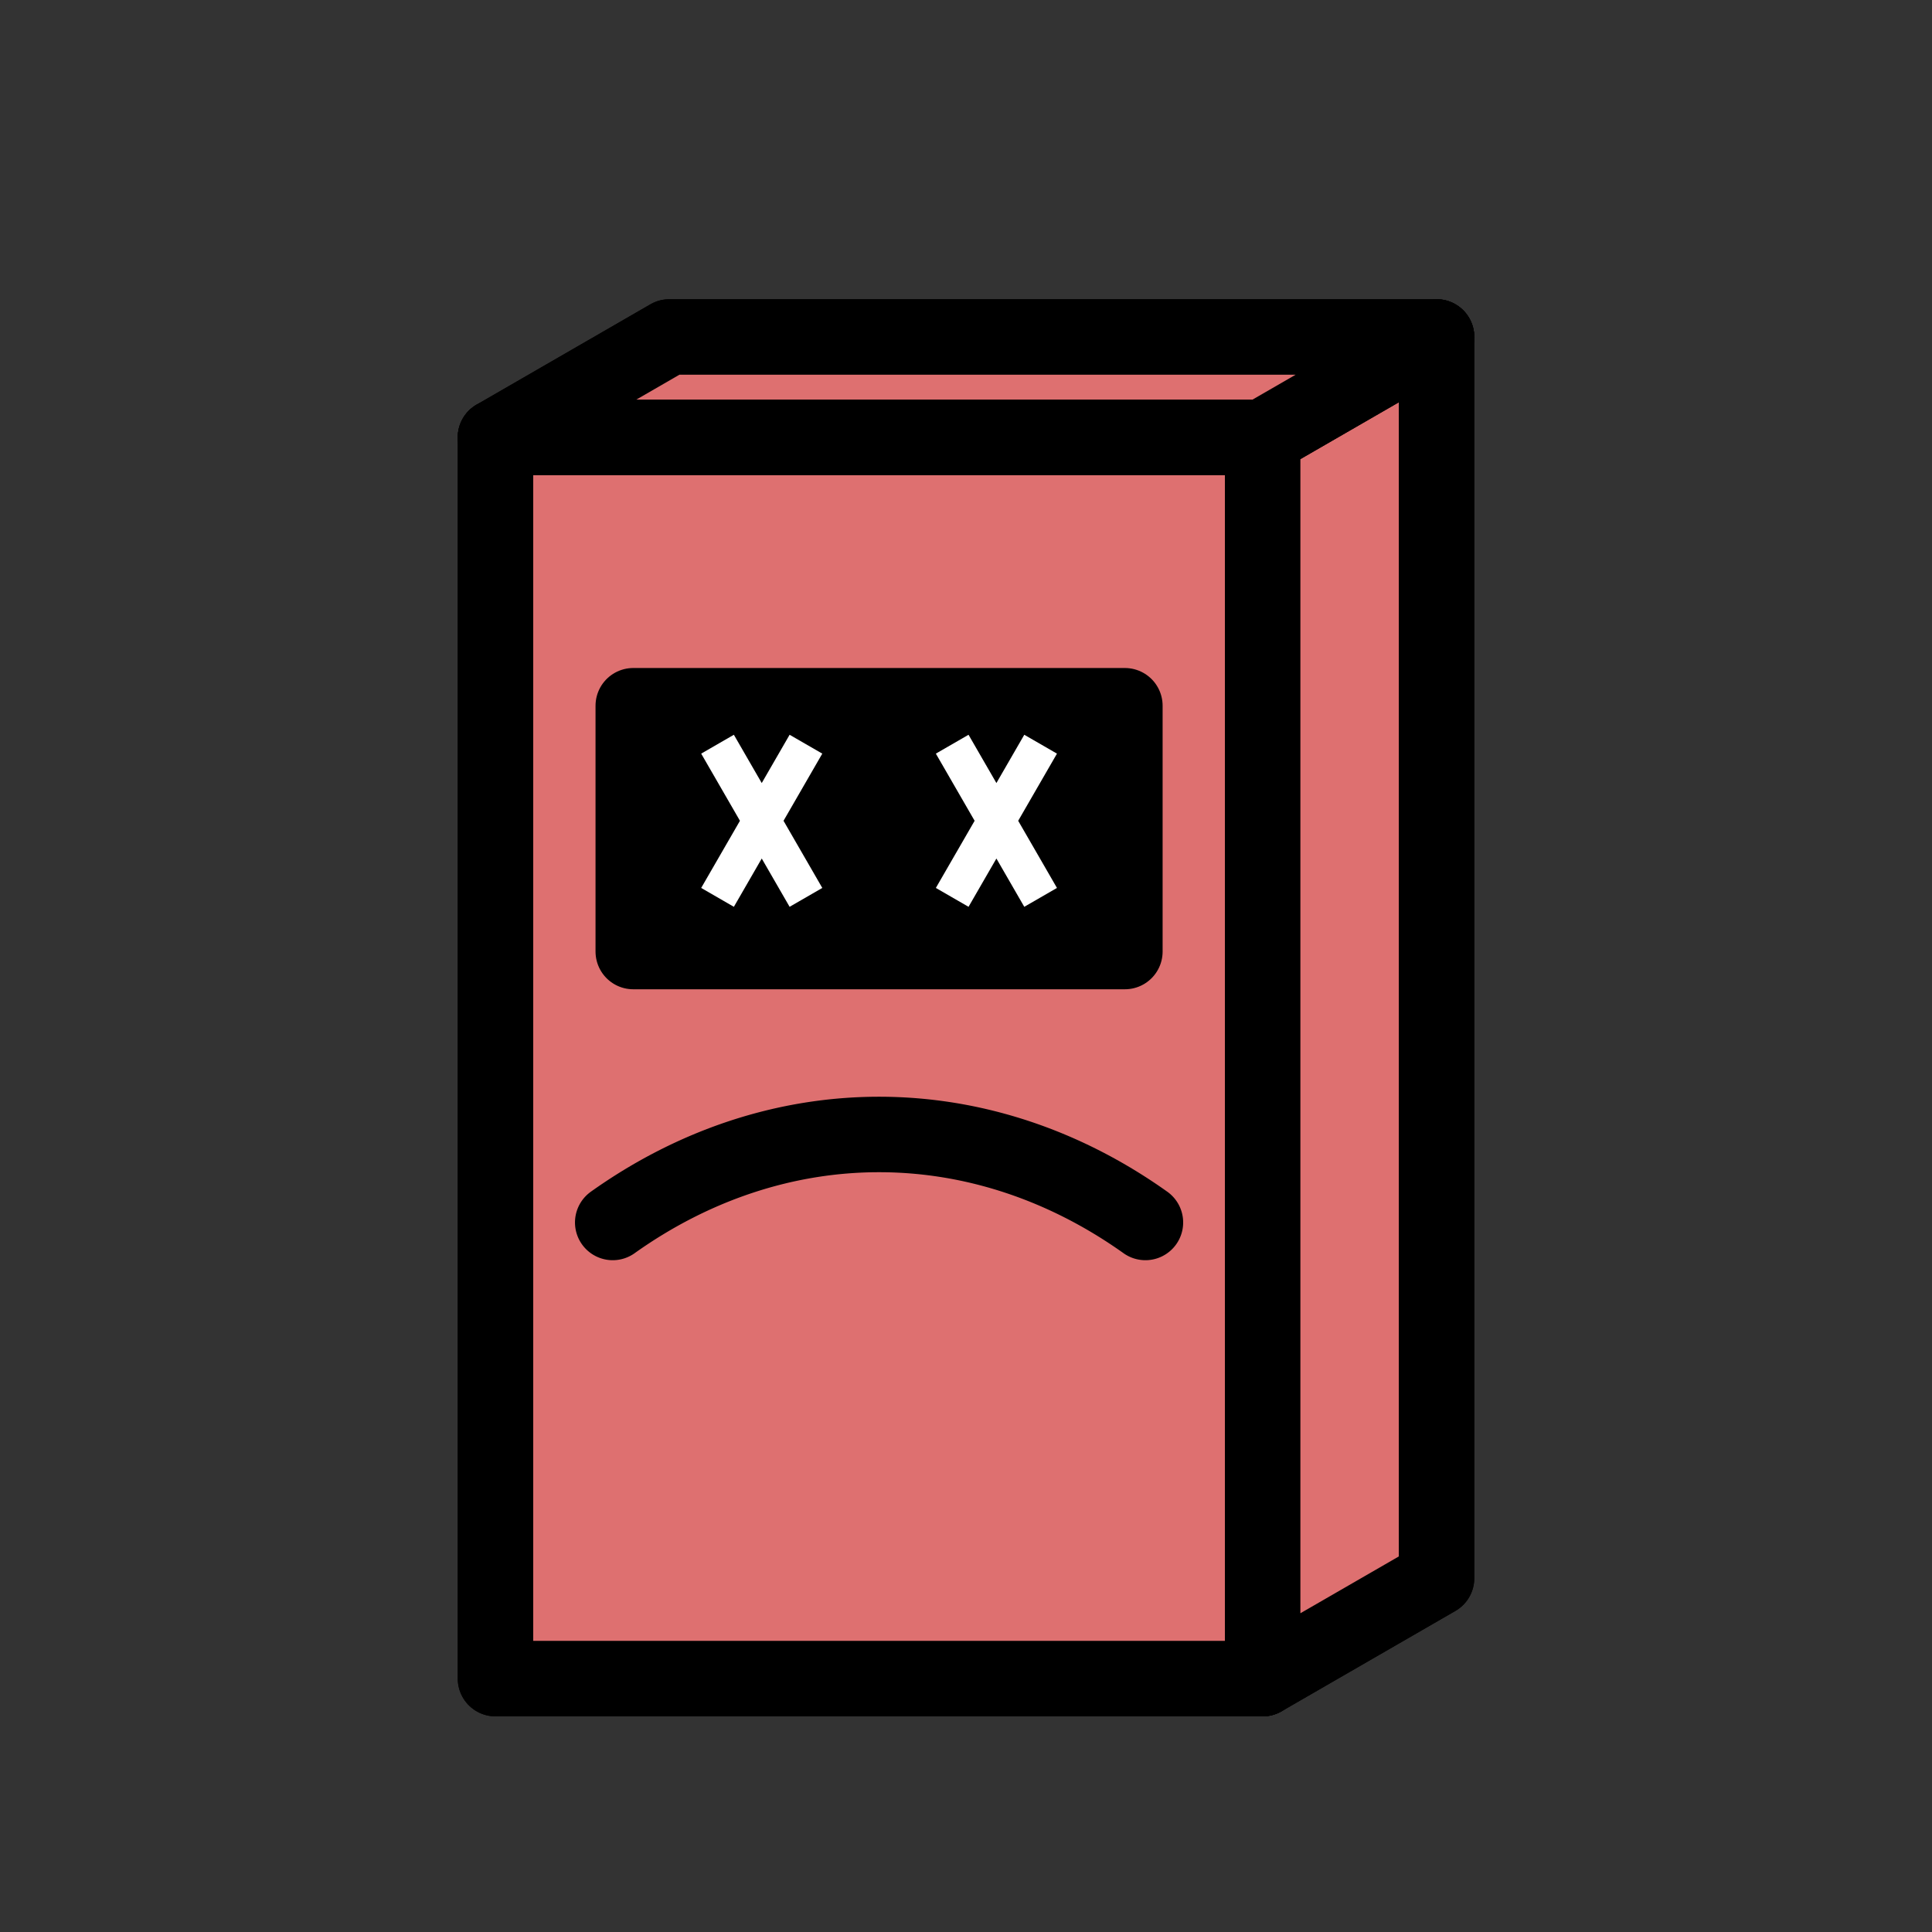 <?xml version="1.0" encoding="UTF-8" standalone="no"?>
<svg
   xmlns:dc="http://purl.org/dc/elements/1.1/"
   xmlns:cc="http://creativecommons.org/ns#"
   xmlns:rdf="http://www.w3.org/1999/02/22-rdf-syntax-ns#"
   xmlns:svg="http://www.w3.org/2000/svg"
   xmlns="http://www.w3.org/2000/svg"
   xmlns:sodipodi="http://sodipodi.sourceforge.net/DTD/sodipodi-0.dtd"
   xmlns:inkscape="http://www.inkscape.org/namespaces/inkscape"
   sodipodi:docname="vibey-device-character.svg"
   inkscape:version="1.0.1 (3bc2e813f5, 2020-09-07)"
   id="svg8"
   version="1.1"
   viewBox="0 0 67.732 67.732"
   height="256"
   width="256"
   inkscape:export-filename="/home/dom/code/VTLearn/Source media/Graphics/vibey-device-character-error.png"
   inkscape:export-xdpi="96"
   inkscape:export-ydpi="96">
  <rect x="0" y="0" width="67.732" height="67.732" fill="#333333" stroke="none"/>
  <defs
     id="defs2" />
  <sodipodi:namedview
     inkscape:window-maximized="1"
     inkscape:window-y="0"
     inkscape:window-x="36"
     inkscape:window-height="1416"
     inkscape:window-width="2524"
     units="px"
     inkscape:showpageshadow="false"
     inkscape:pagecheckerboard="true"
     showgrid="false"
     inkscape:document-rotation="0"
     inkscape:current-layer="layer3"
     inkscape:document-units="px"
     inkscape:cy="143.18652"
     inkscape:cx="109.61797"
     inkscape:zoom="2.8334005"
     inkscape:pageshadow="2"
     inkscape:pageopacity="0.0"
     borderopacity="1.0"
     bordercolor="#666666"
     pagecolor="#ffffff"
     id="base"
     showguides="false"
     inkscape:guide-bbox="true">
    <sodipodi:guide
       position="107.124,150.242"
       orientation="1,0"
       id="guide864" />
    <sodipodi:guide
       position="96.626,100.663"
       orientation="-0.5,0.866"
       id="guide866" />
    <sodipodi:guide
       position="69.731,144.181"
       orientation="-0.5,0.866"
       id="guide870" />
    <sodipodi:guide
       position="96.626,144.181"
       orientation="-0.5,0.866"
       id="guide872" />
  </sodipodi:namedview>
  <g
     id="layer1"
     inkscape:groupmode="layer"
     inkscape:label="Normal"
     style="display:inline">
    <rect
       style="fill:#b3b3b3;stroke:#000000;stroke-width:2.646;stroke-linecap:round;stroke-linejoin:round;stroke-miterlimit:4;stroke-dasharray:none;paint-order:fill markers stroke"
       id="rect7"
       width="26.895"
       height="43.517"
       x="17.371"
       y="15.332" />
    <rect
       style="fill:#000000;stroke:#000000;stroke-width:2.646;stroke-linecap:round;stroke-linejoin:round;stroke-miterlimit:4;stroke-dasharray:none;paint-order:fill markers stroke"
       id="rect832"
       width="17.235"
       height="8.617"
       x="22.201"
       y="24.742" />
    <g
       id="g856"
       transform="translate(-52.525,-111.417)">
      <g
         id="g842">
        <ellipse
           style="fill:#ffffff;stroke:none;stroke-width:1.323;stroke-linecap:round;stroke-linejoin:round;stroke-miterlimit:4;stroke-dasharray:none;paint-order:fill markers stroke"
           id="path834"
           cx="79.23"
           cy="140.443"
           rx="2.942"
           ry="3.621" />
        <ellipse
           style="fill:#000000;stroke:none;stroke-width:1.323;stroke-linecap:round;stroke-linejoin:round;stroke-miterlimit:4;stroke-dasharray:none;paint-order:fill markers stroke"
           id="ellipse838"
           cx="79.23"
           cy="140.443"
           rx="0.983"
           ry="1.21" />
      </g>
      <g
         id="g848"
         transform="translate(8.227)">
        <ellipse
           style="fill:#ffffff;stroke:none;stroke-width:1.323;stroke-linecap:round;stroke-linejoin:round;stroke-miterlimit:4;stroke-dasharray:none;paint-order:fill markers stroke"
           id="ellipse844"
           cx="79.23"
           cy="140.443"
           rx="2.942"
           ry="3.621" />
        <ellipse
           style="fill:#000000;stroke:none;stroke-width:1.323;stroke-linecap:round;stroke-linejoin:round;stroke-miterlimit:4;stroke-dasharray:none;paint-order:fill markers stroke"
           id="ellipse846"
           cx="79.23"
           cy="140.443"
           rx="0.983"
           ry="1.21" />
      </g>
    </g>
    <path
       style="fill:none;stroke:#000000;stroke-width:2.646;stroke-linecap:round;stroke-linejoin:round;stroke-miterlimit:4;stroke-dasharray:none;paint-order:fill markers stroke"
       id="path858"
       sodipodi:type="arc"
       sodipodi:cx="30.818436"
       sodipodi:cy="19.853077"
       sodipodi:rx="18.675404"
       sodipodi:ry="23.025911"
       sodipodi:start="1.0471976"
       sodipodi:end="2.0943951"
       sodipodi:arc-type="arc"
       d="m 40.156,39.794 a 18.675,23.026 0 0 1 -18.675,-1e-6"
       sodipodi:open="true" />
    <path
       style="display:inline;fill:#808080;stroke:#000000;stroke-width:2.646;stroke-linecap:round;stroke-linejoin:round;stroke-miterlimit:4;stroke-dasharray:none;stroke-opacity:1"
       d="m 44.266,15.332 6.096,-3.519 v 43.517 l -6.096,3.519 z"
       id="path874"
       sodipodi:nodetypes="ccccc" />
    <path
       style="display:inline;fill:#cccccc;stroke:#000000;stroke-width:2.646;stroke-linecap:round;stroke-linejoin:round;stroke-miterlimit:4;stroke-dasharray:none;stroke-opacity:1"
       d="m 17.371,15.332 h 26.895 l 6.096,-3.519 H 23.466 Z"
       id="path876"
       sodipodi:nodetypes="ccccc" />
  </g>
  <g
     inkscape:groupmode="layer"
     id="layer2"
     inkscape:label="Vibing"
     style="display:none">
    <path
       style="fill:none;stroke:#cccccc;stroke-width:2.646;stroke-linecap:round;stroke-linejoin:round;stroke-miterlimit:4;stroke-dasharray:none;paint-order:fill markers stroke"
       id="path1039"
       sodipodi:type="arc"
       sodipodi:cx="39.682762"
       sodipodi:cy="35.963352"
       sodipodi:rx="20.375629"
       sodipodi:ry="20.375629"
       sodipodi:start="5.7595865"
       sodipodi:end="0.52359878"
       sodipodi:arc-type="arc"
       sodipodi:open="true"
       d="m 57.329,25.776 a 20.376,20.376 0 0 1 0,20.376" />
    <path
       style="fill:none;stroke:#cccccc;stroke-width:2.646;stroke-linecap:round;stroke-linejoin:round;stroke-miterlimit:4;stroke-dasharray:none;paint-order:fill markers stroke"
       id="path1041"
       sodipodi:type="arc"
       sodipodi:cx="37.640785"
       sodipodi:cy="35.963352"
       sodipodi:rx="27.924017"
       sodipodi:ry="27.924017"
       sodipodi:start="5.7595865"
       sodipodi:end="0.52359878"
       sodipodi:arc-type="arc"
       sodipodi:open="true"
       d="m 61.824,22.001 a 27.924,27.924 0 0 1 0,27.924" />
    <path
       style="fill:none;stroke:#cccccc;stroke-width:2.646;stroke-linecap:round;stroke-linejoin:round;stroke-miterlimit:4;stroke-dasharray:none;paint-order:fill markers stroke"
       id="path1043"
       sodipodi:type="arc"
       sodipodi:cx="-30.129059"
       sodipodi:cy="35.963352"
       sodipodi:rx="20.375629"
       sodipodi:ry="20.375629"
       sodipodi:start="5.7595865"
       sodipodi:end="0.52359878"
       sodipodi:arc-type="arc"
       sodipodi:open="true"
       d="m -12.483,25.776 a 20.376,20.376 0 0 1 0,20.376"
       transform="scale(-1,1)" />
    <path
       style="fill:none;stroke:#cccccc;stroke-width:2.646;stroke-linecap:round;stroke-linejoin:round;stroke-miterlimit:4;stroke-dasharray:none;paint-order:fill markers stroke"
       id="path1045"
       sodipodi:type="arc"
       sodipodi:cx="-32.171036"
       sodipodi:cy="35.963352"
       sodipodi:rx="27.924017"
       sodipodi:ry="27.924017"
       sodipodi:start="5.7595865"
       sodipodi:end="0.52359878"
       sodipodi:arc-type="arc"
       sodipodi:open="true"
       d="m -7.988,22.001 a 27.924,27.924 0 0 1 4e-7,27.924"
       transform="scale(-1,1)" />
    <path
       style="fill:none;stroke:#000000;stroke-width:2.646;stroke-linecap:round;stroke-linejoin:round;stroke-miterlimit:4;stroke-dasharray:none;paint-order:fill markers stroke"
       id="path933"
       sodipodi:type="arc"
       sodipodi:cx="38.624443"
       sodipodi:cy="35.434193"
       sodipodi:rx="20.375629"
       sodipodi:ry="20.375629"
       sodipodi:start="5.7595865"
       sodipodi:end="0.52359878"
       sodipodi:arc-type="arc"
       sodipodi:open="true"
       d="m 56.27,25.246 a 20.376,20.376 0 0 1 1e-6,20.376" />
    <path
       style="fill:none;stroke:#000000;stroke-width:2.646;stroke-linecap:round;stroke-linejoin:round;stroke-miterlimit:4;stroke-dasharray:none;paint-order:fill markers stroke"
       id="path935"
       sodipodi:type="arc"
       sodipodi:cx="36.582466"
       sodipodi:cy="35.434193"
       sodipodi:rx="27.924017"
       sodipodi:ry="27.924017"
       sodipodi:start="5.7595865"
       sodipodi:end="0.52359878"
       sodipodi:arc-type="arc"
       sodipodi:open="true"
       d="m 60.765,21.472 a 27.924,27.924 0 0 1 0,27.924" />
    <path
       style="fill:none;stroke:#000000;stroke-width:2.646;stroke-linecap:round;stroke-linejoin:round;stroke-miterlimit:4;stroke-dasharray:none;paint-order:fill markers stroke"
       id="path941"
       sodipodi:type="arc"
       sodipodi:cx="-29.07074"
       sodipodi:cy="35.434193"
       sodipodi:rx="20.375629"
       sodipodi:ry="20.375629"
       sodipodi:start="5.7595865"
       sodipodi:end="0.52359878"
       sodipodi:arc-type="arc"
       sodipodi:open="true"
       d="m -11.425,25.246 a 20.376,20.376 0 0 1 0,20.376"
       transform="scale(-1,1)" />
    <path
       style="fill:none;stroke:#000000;stroke-width:2.646;stroke-linecap:round;stroke-linejoin:round;stroke-miterlimit:4;stroke-dasharray:none;paint-order:fill markers stroke"
       id="path943"
       sodipodi:type="arc"
       sodipodi:cx="-31.112717"
       sodipodi:cy="35.434193"
       sodipodi:rx="27.924017"
       sodipodi:ry="27.924017"
       sodipodi:start="5.7595865"
       sodipodi:end="0.52359878"
       sodipodi:arc-type="arc"
       sodipodi:open="true"
       d="m -6.93,21.472 a 27.924,27.924 0 0 1 4e-7,27.924"
       transform="scale(-1,1)" />
    <rect
       style="fill:#b3b3b3;stroke:#000000;stroke-width:2.646;stroke-linecap:round;stroke-linejoin:round;stroke-miterlimit:4;stroke-dasharray:none;paint-order:fill markers stroke"
       id="rect896"
       width="26.895"
       height="43.517"
       x="17.371"
       y="15.332" />
    <rect
       style="fill:#000000;stroke:#000000;stroke-width:2.646;stroke-linecap:round;stroke-linejoin:round;stroke-miterlimit:4;stroke-dasharray:none;paint-order:fill markers stroke"
       id="rect898"
       width="17.235"
       height="8.617"
       x="22.201"
       y="24.742" />
    <path
       id="path914"
       style="fill:none;stroke:#000000;stroke-width:2.646;stroke-linecap:round;stroke-linejoin:round;stroke-miterlimit:4;stroke-dasharray:none;paint-order:fill markers stroke"
       d="m 40.156,39.794 c -0.722,0.514 -1.466,-1.306 -2.224,-0.921 -0.759,0.386 -1.534,4.363 -2.319,4.62 -0.785,0.257 -1.581,-1.886 -2.382,-1.758 -0.801,0.129 -1.607,3.181 -2.413,3.181 -0.806,0 -1.612,-3.053 -2.413,-3.181 -0.801,-0.129 -1.596,2.015 -2.382,1.758 -0.785,-0.257 -1.56,-4.235 -2.319,-4.62 -0.759,-0.386 -1.502,1.435 -2.224,0.921"
       sodipodi:nodetypes="csssssssc" />
    <path
       style="fill:#808080;stroke:#000000;stroke-width:2.646;stroke-linecap:round;stroke-linejoin:round;stroke-miterlimit:4;stroke-dasharray:none;stroke-opacity:1"
       d="m 44.266,15.332 6.096,-3.519 v 43.517 l -6.096,3.519 z"
       id="path916"
       sodipodi:nodetypes="ccccc" />
    <path
       style="fill:#cccccc;stroke:#000000;stroke-width:2.646;stroke-linecap:round;stroke-linejoin:round;stroke-miterlimit:4;stroke-dasharray:none;stroke-opacity:1"
       d="m 17.371,15.332 h 26.895 l 6.096,-3.519 h -26.895 z"
       id="path918"
       sodipodi:nodetypes="ccccc" />
    <g
       id="g967"
       transform="translate(-130.072,-111.417)">
      <path
         style="fill:none;stroke:#ffffff;stroke-width:0.529;stroke-linecap:round;stroke-linejoin:round;stroke-miterlimit:4;stroke-dasharray:none;paint-order:fill markers stroke"
         id="ellipse900"
         sodipodi:type="arc"
         sodipodi:cx="156.77647"
         sodipodi:cy="140.44342"
         sodipodi:rx="1.421104"
         sodipodi:ry="1.7493764"
         sodipodi:start="5.2359878"
         sodipodi:end="1.0471976"
         sodipodi:arc-type="arc"
         d="m 157.487,138.928 a 1.421,1.749 0 0 1 0.711,1.515 1.421,1.749 0 0 1 -0.711,1.515"
         sodipodi:open="true" />
      <path
         style="fill:none;stroke:#ffffff;stroke-width:1.058;stroke-linecap:round;stroke-linejoin:round;stroke-miterlimit:4;stroke-dasharray:none;paint-order:fill markers stroke"
         id="ellipse953"
         sodipodi:type="arc"
         sodipodi:cx="156.77647"
         sodipodi:cy="140.44342"
         sodipodi:rx="2.9415417"
         sodipodi:ry="3.6210325"
         sodipodi:start="5.2359878"
         sodipodi:end="1.0471976"
         sodipodi:arc-type="arc"
         d="m 158.247,137.308 a 2.942,3.621 0 0 1 1.471,3.136 2.942,3.621 0 0 1 -1.471,3.136"
         sodipodi:open="true" />
      <path
         style="fill:none;stroke:#ffffff;stroke-width:0.529;stroke-linecap:round;stroke-linejoin:round;stroke-miterlimit:4;stroke-dasharray:none;paint-order:fill markers stroke"
         id="ellipse959"
         sodipodi:type="arc"
         sodipodi:cx="156.77647"
         sodipodi:cy="140.44342"
         sodipodi:rx="1.421104"
         sodipodi:ry="1.7493764"
         sodipodi:start="2.0943951"
         sodipodi:end="4.1887902"
         sodipodi:arc-type="arc"
         d="m 156.066,141.958 a 1.421,1.749 0 0 1 -0.711,-1.515 1.421,1.749 0 0 1 0.711,-1.515"
         sodipodi:open="true" />
      <path
         style="fill:none;stroke:#ffffff;stroke-width:1.058;stroke-linecap:round;stroke-linejoin:round;stroke-miterlimit:4;stroke-dasharray:none;paint-order:fill markers stroke"
         id="ellipse961"
         sodipodi:type="arc"
         sodipodi:cx="156.77647"
         sodipodi:cy="140.44342"
         sodipodi:rx="2.9415417"
         sodipodi:ry="3.6210325"
         sodipodi:start="2.0943951"
         sodipodi:end="4.1887902"
         sodipodi:arc-type="arc"
         d="m 155.306,143.579 a 2.942,3.621 0 0 1 -1.471,-3.136 2.942,3.621 0 0 1 1.471,-3.136"
         sodipodi:open="true" />
    </g>
    <g
       id="g977"
       transform="translate(-121.845,-111.417)">
      <path
         style="fill:none;stroke:#ffffff;stroke-width:0.529;stroke-linecap:round;stroke-linejoin:round;stroke-miterlimit:4;stroke-dasharray:none;paint-order:fill markers stroke"
         id="path969"
         sodipodi:type="arc"
         sodipodi:cx="156.77647"
         sodipodi:cy="140.44342"
         sodipodi:rx="1.421104"
         sodipodi:ry="1.7493764"
         sodipodi:start="5.2359878"
         sodipodi:end="1.0471976"
         sodipodi:arc-type="arc"
         d="m 157.487,138.928 a 1.421,1.749 0 0 1 0.711,1.515 1.421,1.749 0 0 1 -0.711,1.515"
         sodipodi:open="true" />
      <path
         style="fill:none;stroke:#ffffff;stroke-width:1.058;stroke-linecap:round;stroke-linejoin:round;stroke-miterlimit:4;stroke-dasharray:none;paint-order:fill markers stroke"
         id="path971"
         sodipodi:type="arc"
         sodipodi:cx="156.77647"
         sodipodi:cy="140.44342"
         sodipodi:rx="2.9415417"
         sodipodi:ry="3.6210325"
         sodipodi:start="5.2359878"
         sodipodi:end="1.0471976"
         sodipodi:arc-type="arc"
         d="m 158.247,137.308 a 2.942,3.621 0 0 1 1.471,3.136 2.942,3.621 0 0 1 -1.471,3.136"
         sodipodi:open="true" />
      <path
         style="fill:none;stroke:#ffffff;stroke-width:0.529;stroke-linecap:round;stroke-linejoin:round;stroke-miterlimit:4;stroke-dasharray:none;paint-order:fill markers stroke"
         id="path973"
         sodipodi:type="arc"
         sodipodi:cx="156.77647"
         sodipodi:cy="140.44342"
         sodipodi:rx="1.421104"
         sodipodi:ry="1.7493764"
         sodipodi:start="2.0943951"
         sodipodi:end="4.1887902"
         sodipodi:arc-type="arc"
         d="m 156.066,141.958 a 1.421,1.749 0 0 1 -0.711,-1.515 1.421,1.749 0 0 1 0.711,-1.515"
         sodipodi:open="true" />
      <path
         style="fill:none;stroke:#ffffff;stroke-width:1.058;stroke-linecap:round;stroke-linejoin:round;stroke-miterlimit:4;stroke-dasharray:none;paint-order:fill markers stroke"
         id="path975"
         sodipodi:type="arc"
         sodipodi:cx="156.77647"
         sodipodi:cy="140.44342"
         sodipodi:rx="2.9415417"
         sodipodi:ry="3.6210325"
         sodipodi:start="2.0943951"
         sodipodi:end="4.1887902"
         sodipodi:arc-type="arc"
         d="m 155.306,143.579 a 2.942,3.621 0 0 1 -1.471,-3.136 2.942,3.621 0 0 1 1.471,-3.136"
         sodipodi:open="true" />
    </g>
  </g>
  <g
     inkscape:groupmode="layer"
     id="layer3"
     inkscape:label="Error"
     style="display:inline">
    <rect
       style="display:inline;fill:#de7070;stroke:#000000;stroke-width:2.646;stroke-linecap:round;stroke-linejoin:round;stroke-miterlimit:4;stroke-dasharray:none;paint-order:fill markers stroke;fill-opacity:1"
       id="rect1532"
       width="26.895"
       height="43.517"
       x="17.371"
       y="15.332" />
    <rect
       style="display:inline;fill:#000000;stroke:#000000;stroke-width:2.646;stroke-linecap:round;stroke-linejoin:round;stroke-miterlimit:4;stroke-dasharray:none;paint-order:fill markers stroke"
       id="rect832-3"
       width="17.235"
       height="8.617"
       x="22.201"
       y="24.742" />
    <path
       id="path1521"
       style="fill:none;stroke:#ffffff;stroke-width:1.323;stroke-linecap:butt;stroke-linejoin:miter;stroke-miterlimit:4;stroke-dasharray:none;stroke-opacity:1"
       d="m 28.255,26.09 -3.1,5.37 m 0,-5.37 3.1,5.37" />
    <path
       id="path1530"
       style="fill:none;stroke:#ffffff;stroke-width:1.323;stroke-linecap:butt;stroke-linejoin:miter;stroke-miterlimit:4;stroke-dasharray:none;stroke-opacity:1"
       d="m 36.482,26.09 -3.1,5.37 m 0,-5.37 3.1,5.37" />
    <path
       style="display:inline;fill:none;stroke:#000000;stroke-width:2.646;stroke-linecap:round;stroke-linejoin:round;stroke-miterlimit:4;stroke-dasharray:none;paint-order:fill markers stroke"
       id="path1536"
       sodipodi:type="arc"
       sodipodi:cx="30.818436"
       sodipodi:cy="-62.798119"
       sodipodi:rx="18.675404"
       sodipodi:ry="23.025911"
       sodipodi:start="1.0471976"
       sodipodi:end="2.0943951"
       sodipodi:arc-type="arc"
       d="m 40.156,-42.857 a 18.675,23.026 0 0 1 -18.675,0"
       sodipodi:open="true"
       transform="scale(1,-1)" />
    <path
       style="display:inline;fill:#de7070;stroke:#000000;stroke-width:2.646;stroke-linecap:round;stroke-linejoin:round;stroke-miterlimit:4;stroke-dasharray:none;stroke-opacity:1;fill-opacity:1"
       d="m 44.266,15.332 6.096,-3.519 v 43.517 l -6.096,3.519 z"
       id="path1544"
       sodipodi:nodetypes="ccccc" />
    <path
       style="display:inline;fill:#de7070;stroke:#000000;stroke-width:2.646;stroke-linecap:round;stroke-linejoin:round;stroke-miterlimit:4;stroke-dasharray:none;stroke-opacity:1;fill-opacity:1"
       d="m 17.371,15.332 h 26.895 l 6.096,-3.519 H 23.466 Z"
       id="path1546"
       sodipodi:nodetypes="ccccc" />
  </g>
</svg>
